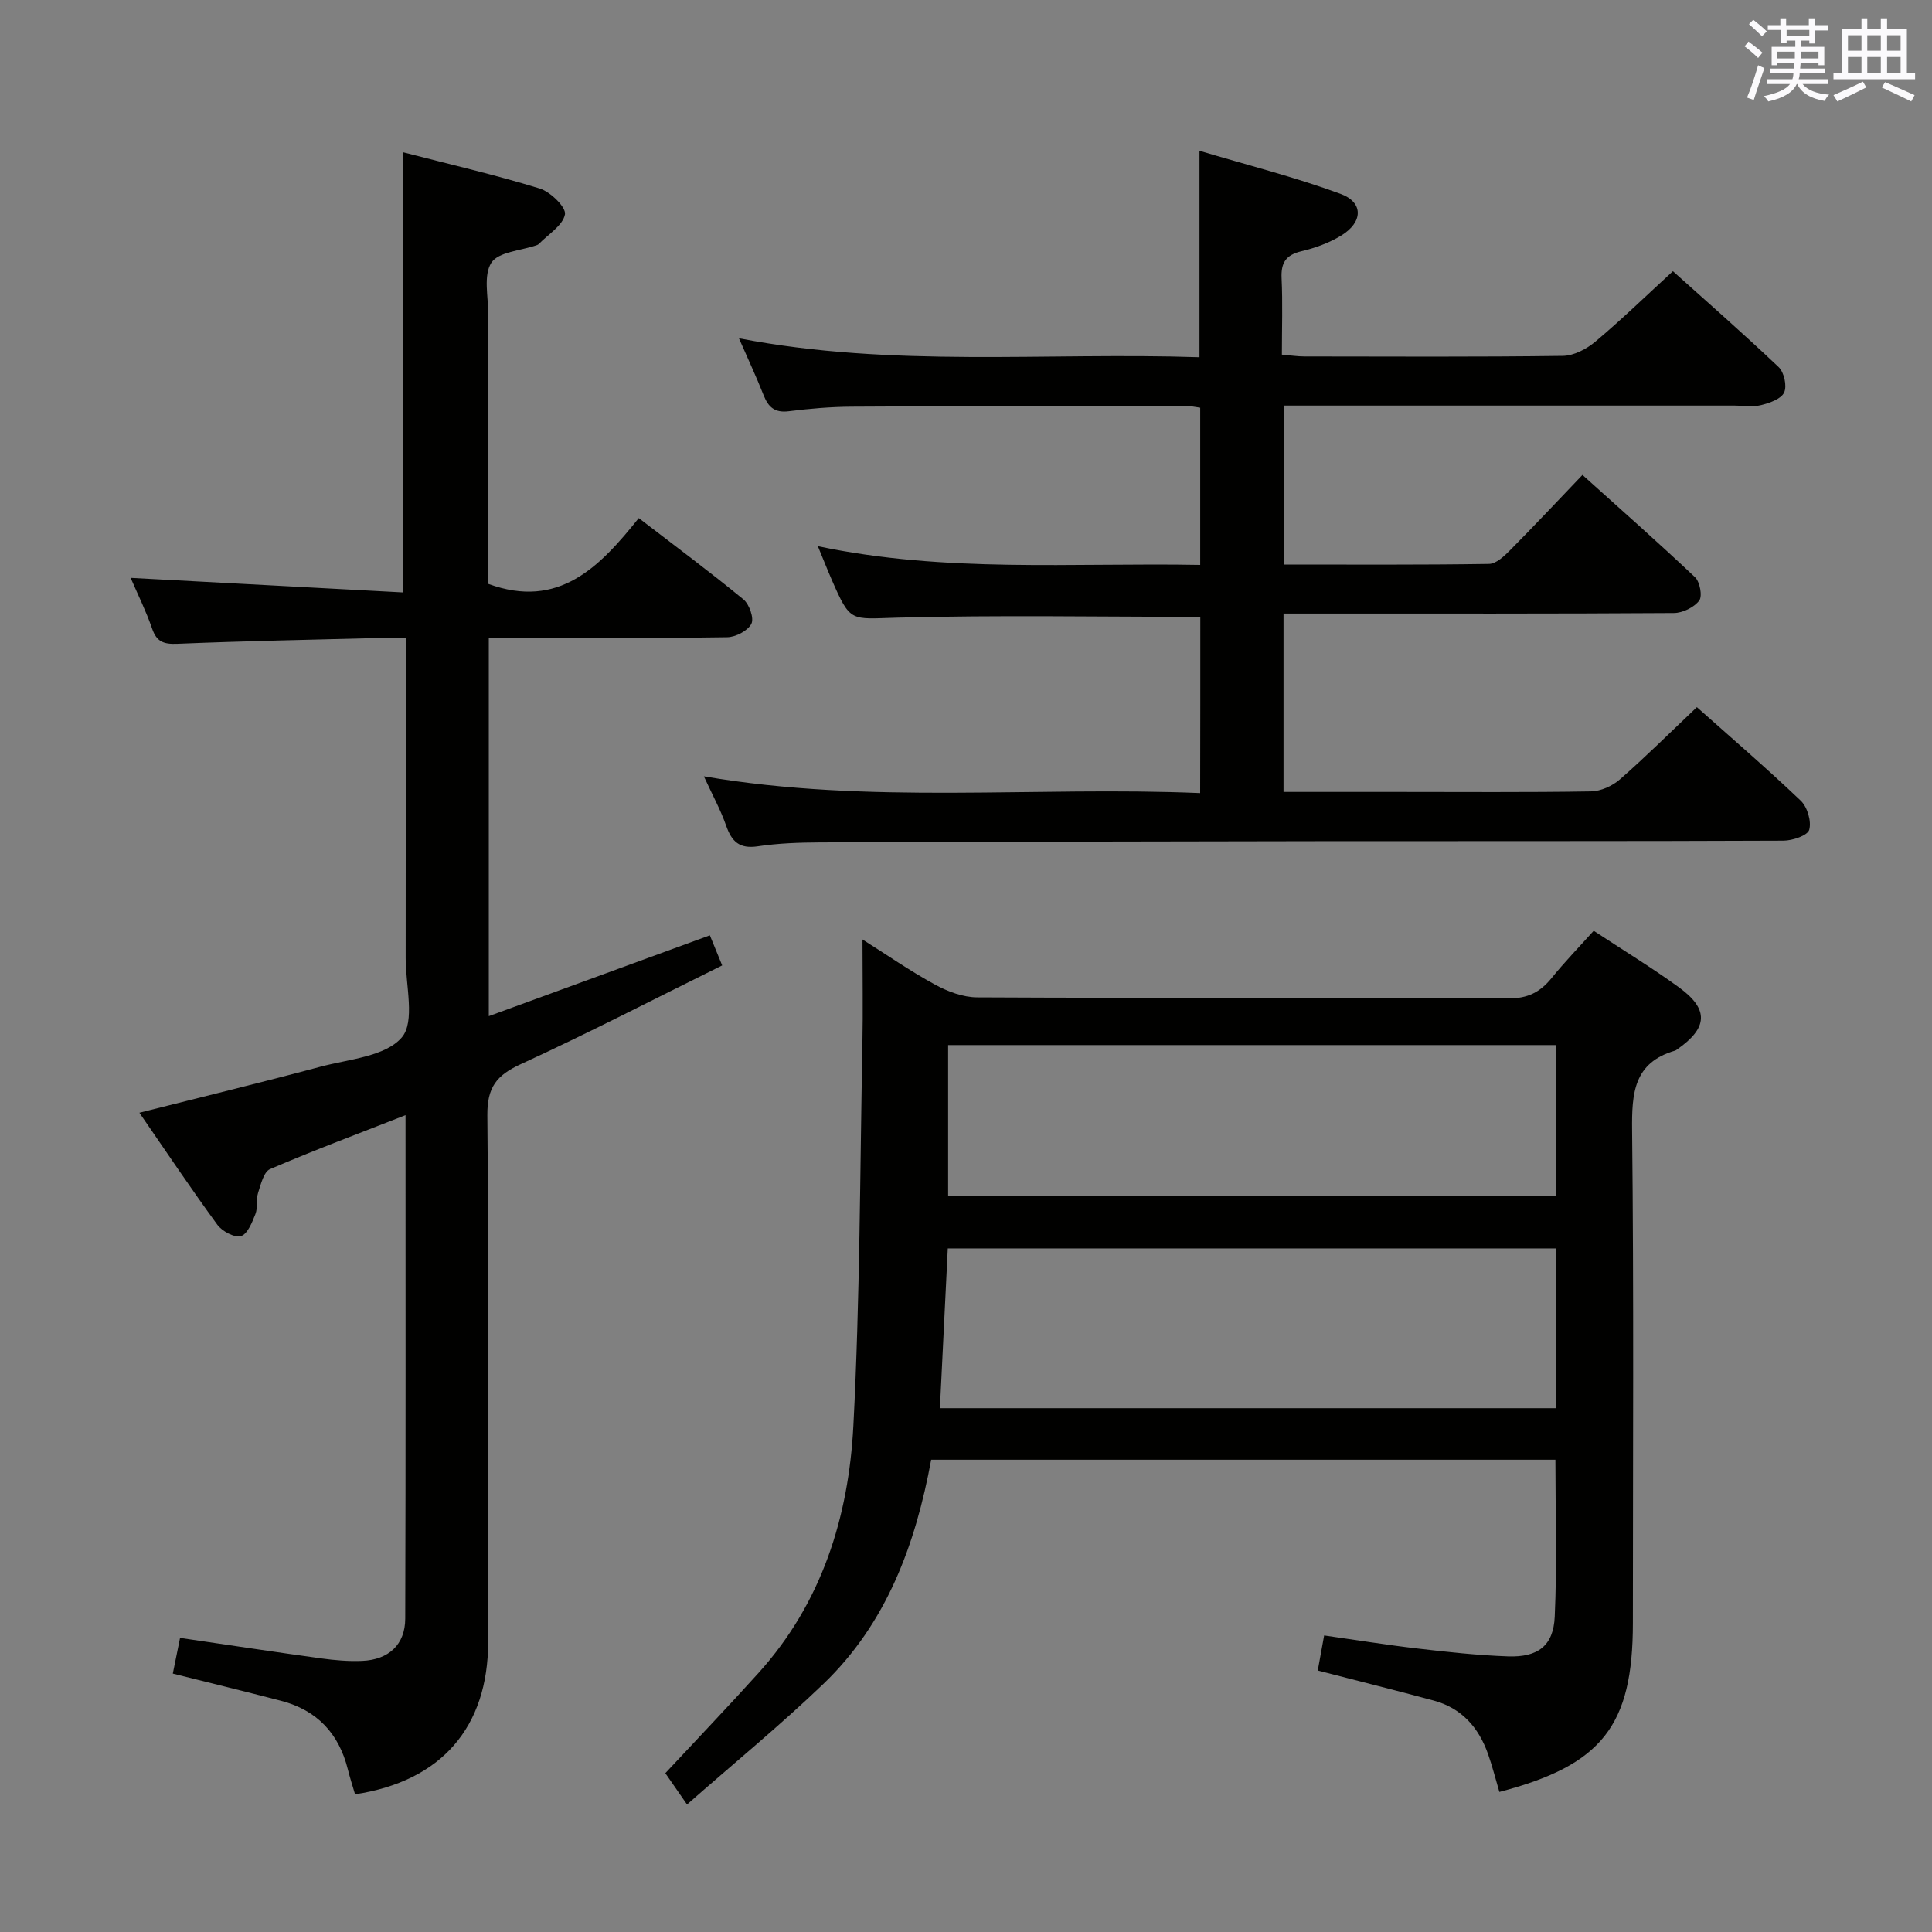 <svg enable-background="new 0 0 400 400" viewBox="0 0 400 400" xmlns="http://www.w3.org/2000/svg"><rect x="0" y="0" width="400" height="400" fill="#808080" stroke="none"/><g fill="#010100"><path d="m310.43 371c-.83-2.8-1.47-5.37-2.35-7.85-1.94-5.5-5.47-9.51-11.26-11.07-7.82-2.11-15.68-4.07-23.99-6.22.4-2.19.8-4.41 1.32-7.26 6.56.93 12.89 1.96 19.25 2.7 6.27.73 12.56 1.42 18.85 1.64 6.16.21 9.37-2.2 9.64-8.23.49-10.74.14-21.52.14-32.49-43 0-85.93 0-129.24 0-3.24 17.54-9.22 33.87-22.34 46.44-8.95 8.58-18.57 16.46-28.21 24.94-2.09-3.02-3.39-4.89-4.49-6.48 6.65-7.14 13.08-13.86 19.31-20.77 13.09-14.51 18.64-32.27 19.62-51.15 1.37-26.23 1.36-52.53 1.87-78.8.14-7.11.02-14.22.02-21.89 4.98 3.14 9.84 6.52 15.02 9.34 2.63 1.44 5.8 2.63 8.74 2.64 36.66.18 73.32.05 109.98.22 3.95.02 6.55-1.28 8.91-4.19 2.7-3.33 5.7-6.43 8.74-9.81 6.11 4.03 12.07 7.65 17.68 11.73 6.22 4.53 5.96 8.39-.39 12.81-.14.1-.27.22-.42.26-8.61 2.49-9 8.83-8.92 16.51.37 33.99.16 67.98.16 101.98 0 21.29-6.37 29.45-27.64 35zm11.81-112.53c-42.21 0-84.07 0-126.01 0-.56 11.28-1.09 22.15-1.63 33.08h127.64c0-11.3 0-22.21 0-33.08zm-125.94-10.89h125.85c0-10.56 0-20.9 0-31.21-42.17 0-83.89 0-125.85 0z"/><path d="m248.51 127.71c-21.2 0-42-.39-62.77.17-9.64.26-9.63 1.11-13.52-7.81-.92-2.11-1.76-4.26-2.89-6.99 26.44 5.58 52.67 3.39 79.16 3.88 0-11.05 0-21.63 0-32.55-1.07-.14-2.17-.4-3.27-.4-22.99.03-45.99.05-68.98.19-4.31.03-8.64.4-12.92.94-2.89.37-4.24-.82-5.22-3.31-1.52-3.85-3.28-7.61-5.11-11.79 31.81 6.14 63.58 2.86 95.35 3.92 0-14.3 0-27.87 0-42.74 9.85 2.94 19.71 5.43 29.21 8.92 4.79 1.76 4.66 5.86.15 8.62-2.5 1.53-5.41 2.58-8.27 3.26-3.21.77-4.24 2.38-4.09 5.59.24 5.13.06 10.28.06 15.81 1.83.16 3.25.38 4.67.38 17.83.02 35.66.12 53.49-.12 2.29-.03 4.93-1.42 6.76-2.96 5.35-4.49 10.37-9.37 16.04-14.57 6.76 6.07 14.46 12.81 21.88 19.84 1.14 1.08 1.77 3.91 1.15 5.26-.61 1.35-3 2.18-4.76 2.62-1.72.44-3.64.1-5.48.1-29.16 0-58.32 0-87.49 0-1.82 0-3.65 0-5.87 0v32.91c14.28 0 28.39.09 42.5-.13 1.48-.02 3.16-1.62 4.37-2.85 4.92-4.96 9.7-10.06 14.97-15.57 7.91 7.12 15.73 14.01 23.3 21.17 1.02.96 1.57 3.94.87 4.85-1.08 1.41-3.43 2.56-5.25 2.57-24.66.16-49.32.11-73.99.11-2.15 0-4.3 0-6.82 0v36.93h23.64c13.33 0 26.66.11 39.99-.11 2.04-.03 4.46-1.12 6.02-2.49 5.36-4.69 10.42-9.73 15.93-14.95 6.98 6.22 14.42 12.61 21.51 19.37 1.37 1.31 2.24 4.27 1.75 6.02-.34 1.19-3.45 2.24-5.33 2.25-32.33.14-64.66.07-96.98.11-34.16.04-68.32.12-102.47.25-4.32.02-8.67.17-12.93.81-3.76.56-5.37-.96-6.52-4.25-1.14-3.27-2.83-6.34-4.62-10.24 34.43 5.89 68.49 2.02 102.75 3.47.03-12.54.03-24.45.03-36.49z"/><path d="m101.2 132.07v78.31c15.4-5.63 30.37-11.1 45.77-16.73.79 1.93 1.51 3.71 2.55 6.23-14.02 6.93-27.72 14.02-41.72 20.45-5.02 2.3-6.95 4.8-6.9 10.59.34 36.32.18 72.64.17 108.96 0 17.76-9.7 28.91-27.56 31.61-.5-1.7-1.06-3.41-1.49-5.15-1.85-7.44-6.39-12.27-13.84-14.21-7.35-1.91-14.73-3.71-22.4-5.63.52-2.54 1-4.93 1.5-7.39 9.92 1.45 19.58 2.92 29.25 4.25 2.79.38 5.64.63 8.45.51 5.48-.23 8.91-3.37 8.92-8.75.11-34.48.06-68.95.06-104.24-9.69 3.8-18.96 7.27-28.05 11.17-1.3.56-1.9 3.13-2.47 4.89-.45 1.39-.03 3.09-.56 4.42-.68 1.73-1.66 4.19-3.01 4.56-1.34.37-3.89-1-4.88-2.36-5.48-7.5-10.65-15.23-16.13-23.18 12.79-3.23 25.16-6.23 37.45-9.52 5.88-1.57 13.42-2.1 16.85-6.04 2.84-3.26.82-10.81.83-16.47.03-21.82.01-43.64.01-66.29-1.77 0-3.34-.04-4.91.01-14.14.37-28.28.64-42.4 1.22-2.79.11-4.25-.4-5.19-3.13-1.24-3.59-2.94-7.02-4.45-10.52 18.92 1.01 37.63 2.01 56.45 3.02 0-30.91 0-60.62 0-91.12 9.48 2.45 18.96 4.64 28.24 7.49 2.22.68 5.51 3.9 5.23 5.36-.45 2.31-3.48 4.12-5.43 6.14-.11.11-.28.18-.44.24-3.25 1.13-7.91 1.36-9.37 3.63-1.69 2.62-.63 7.06-.64 10.71-.03 18.65-.01 37.31-.01 55.77 14.6 5.36 23.1-3.52 31.17-13.62 7.57 5.82 14.76 11.16 21.67 16.84 1.22 1 2.24 3.92 1.64 5.06-.75 1.44-3.25 2.75-5.01 2.77-14.49.22-28.99.12-43.48.12-1.81.02-3.6.02-5.87.02z"/></g><path d="m361.2 9.6.8-1c.9.7 1.9 1.4 2.9 2.3l-.9 1.1c-1-1-2-1.8-2.8-2.4zm.5 10.6c.9-2.1 1.6-4.3 2.3-6.7.4.2.8.4 1.3.6-.7 2.1-1.5 4.3-2.2 6.6zm.4-15.2.9-.9c1 .8 2 1.6 2.8 2.4l-1 1c-.9-.9-1.8-1.7-2.7-2.5zm12.5-1.2h1.2v1.4h2.7v1.1h-2.7v2.7h-1.2v-.6h-1.8v1.3h4.9v3.8h-1.2v-.5h-3.7c0 .4-.1.9-.1 1.2h5.1v1h-5.2c0 .5-.1.9-.2 1.2h6v1h-5.2c1.1 1.3 2.9 2 5.5 2.2-.4.4-.7.8-.9 1.3-2.9-.5-4.8-1.6-5.7-3.5h-.1c-.8 1.7-2.7 2.9-5.9 3.6-.2-.4-.6-.8-.9-1.1 2.8-.6 4.6-1.4 5.4-2.5h-4.8v-1h5.3c.1-.3.2-.7.2-1.2h-4.9v-1h5c0-.4 0-.8.1-1.2h-3.5v.5h-1.2v-3.8h4.9v-1.3h-1.8v.5h-1.2v-2.7h-2.7v-1h2.6v-1.4h1.2v1.4h4.7v-1.4zm-6.6 8.3h3.6c0-.4 0-.9 0-1.4h-3.6zm1.9-4.6h4.7v-1.3h-4.7zm6.6 3.2h-3.7v1.4h3.7z" fill="#fbfafc"/><path d="m385.3 3.8h1.3v2.2h2.8v-2.2h1.3v2.2h4.1v9.1h1.7v1.3h-16.9v-1.3h1.7v-9.1h4.1v-2.2zm.4 13.1.7 1.2c-1.8.9-3.8 1.9-6 2.9-.2-.4-.5-.8-.8-1.3 2.3-1 4.3-1.9 6.1-2.8zm-3.1-6.4h2.8v-3.2h-2.8zm0 4.6h2.8v-3.3h-2.8zm4-4.6h2.8v-3.2h-2.8zm0 4.6h2.8v-3.3h-2.8zm3.7 1.9c2.1.9 4.1 1.8 6.1 2.7l-.7 1.3c-2.2-1.1-4.2-2-6.1-2.9zm3.2-9.7h-2.8v3.2h2.8zm-2.8 7.8h2.8v-3.3h-2.8z" fill="#fbfafc"/></svg>